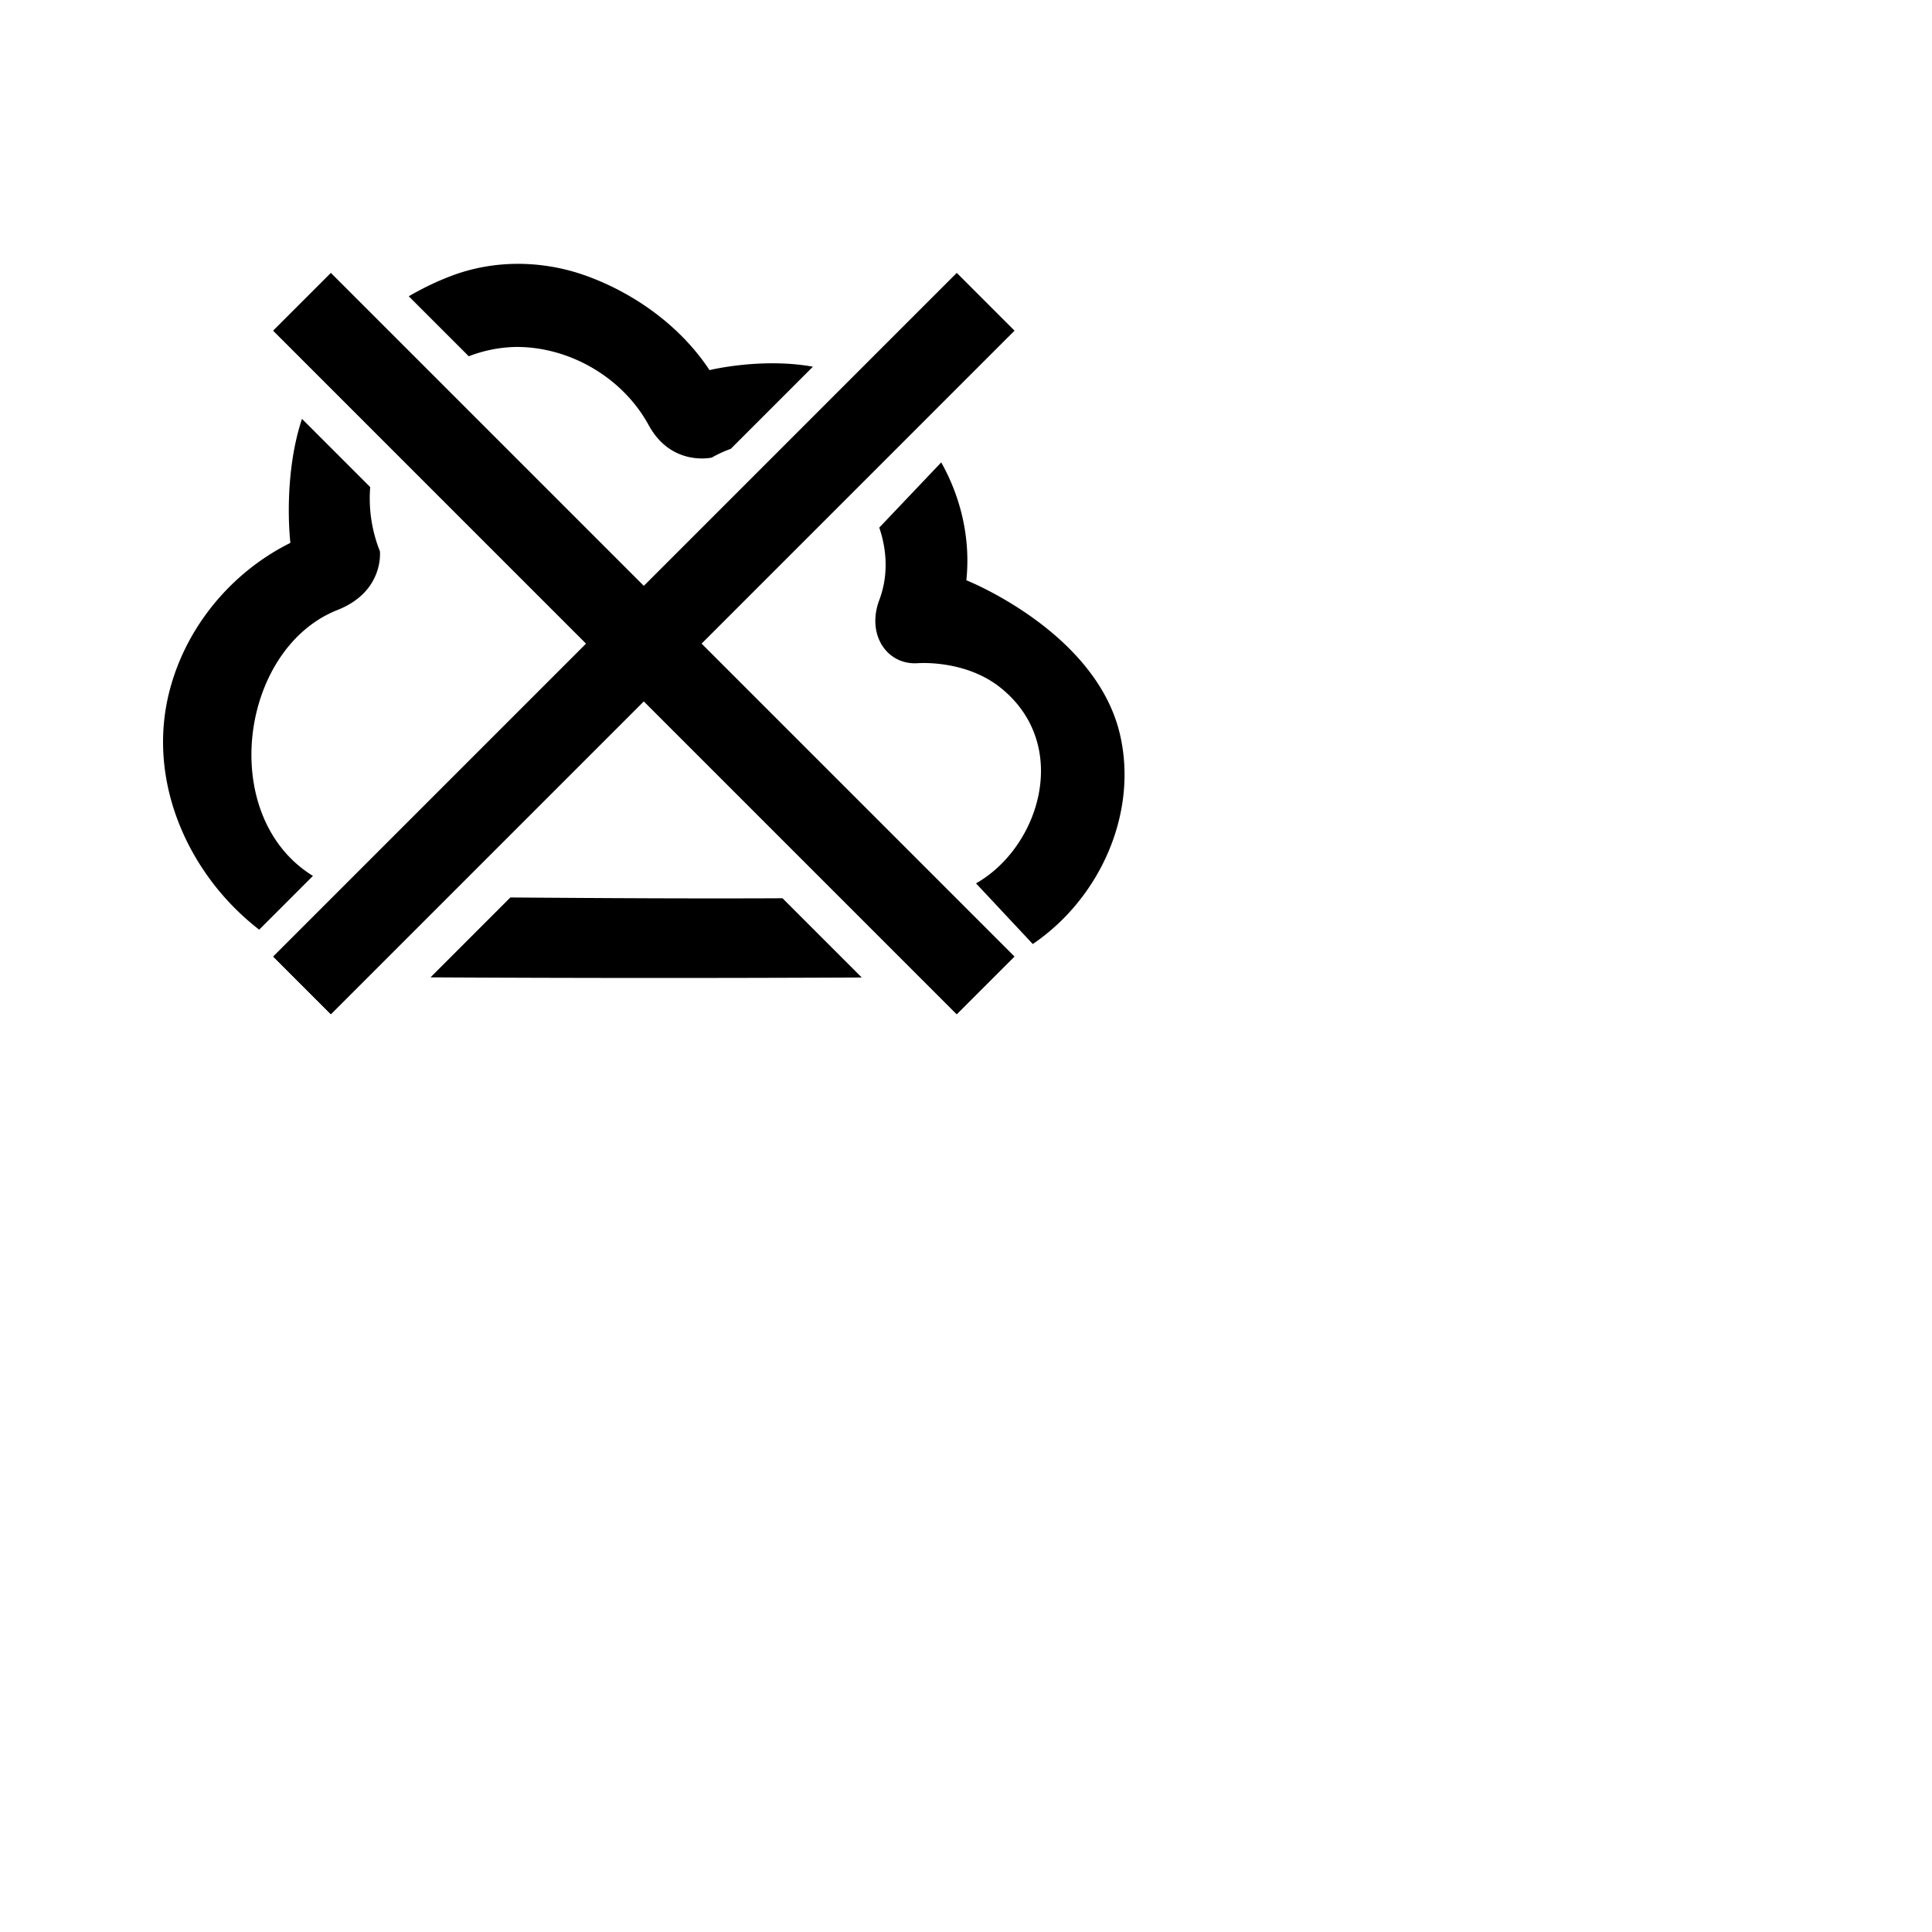 <svg viewBox="0 0 96 96" xmlns="http://www.w3.org/2000/svg" fill-rule="evenodd" clip-rule="evenodd" stroke-linejoin="round" stroke-miterlimit="2"><path fill="none" d="M-512-256H768v800H-512z"/><path d="M31.99 29.119l15.55-15.551 2.863 2.863-15.55 15.551 15.55 15.55-2.863 2.863-15.55-15.55-15.55 15.55-2.863-2.863 15.55-15.55-15.55-15.551 2.863-2.863 15.55 15.551z"/><path d="M31.99 29.119l15.55-15.551 2.863 2.863-15.55 15.551 15.55 15.55-2.863 2.863-15.55-15.55-15.55 15.55-2.863-2.863 15.55-15.55-15.55-15.551 2.863-2.863 15.55 15.551z"/><path d="M25.36 44.595c4.508.033 9.016.06 13.523.039l3.937 3.937c-7.143.034-14.286.032-21.429-.007l3.969-3.969zm21.409-21.619c.986 1.755 1.464 3.805 1.248 5.857 0 0 6.456 2.558 7.637 7.674.903 3.913-1.004 8.142-4.336 10.401l-2.82-3.014c3.178-1.806 4.737-6.889 1.231-9.712-1.774-1.429-4.142-1.227-4.142-1.227-1.527.091-2.55-1.44-1.887-3.162.433-1.165.386-2.42-.01-3.576l3.079-3.241zm-31.764-2.164l3.39 3.39a7.102 7.102 0 00.482 3.189s.226 2.011-2.131 2.928c-4.85 1.947-5.955 10.269-1.197 13.204l-2.67 2.671c-3.491-2.695-5.589-7.31-4.478-11.775.796-3.2 3.045-5.958 6.028-7.444 0 0-.392-3.227.576-6.163zm5.307-6.09c.791-.461 1.56-.812 2.227-1.055 2.056-.749 4.366-.736 6.482 0 2.086.726 4.596 2.25 6.235 4.724 0 0 2.568-.632 5.137-.17l-4.081 4.081c-.314.113-.63.257-.946.435 0 0-2.015.465-3.146-1.635-1.294-2.351-3.921-3.879-6.593-3.862a6.849 6.849 0 00-2.334.463l-2.981-2.981z" fill-rule="nonzero"/></svg>

